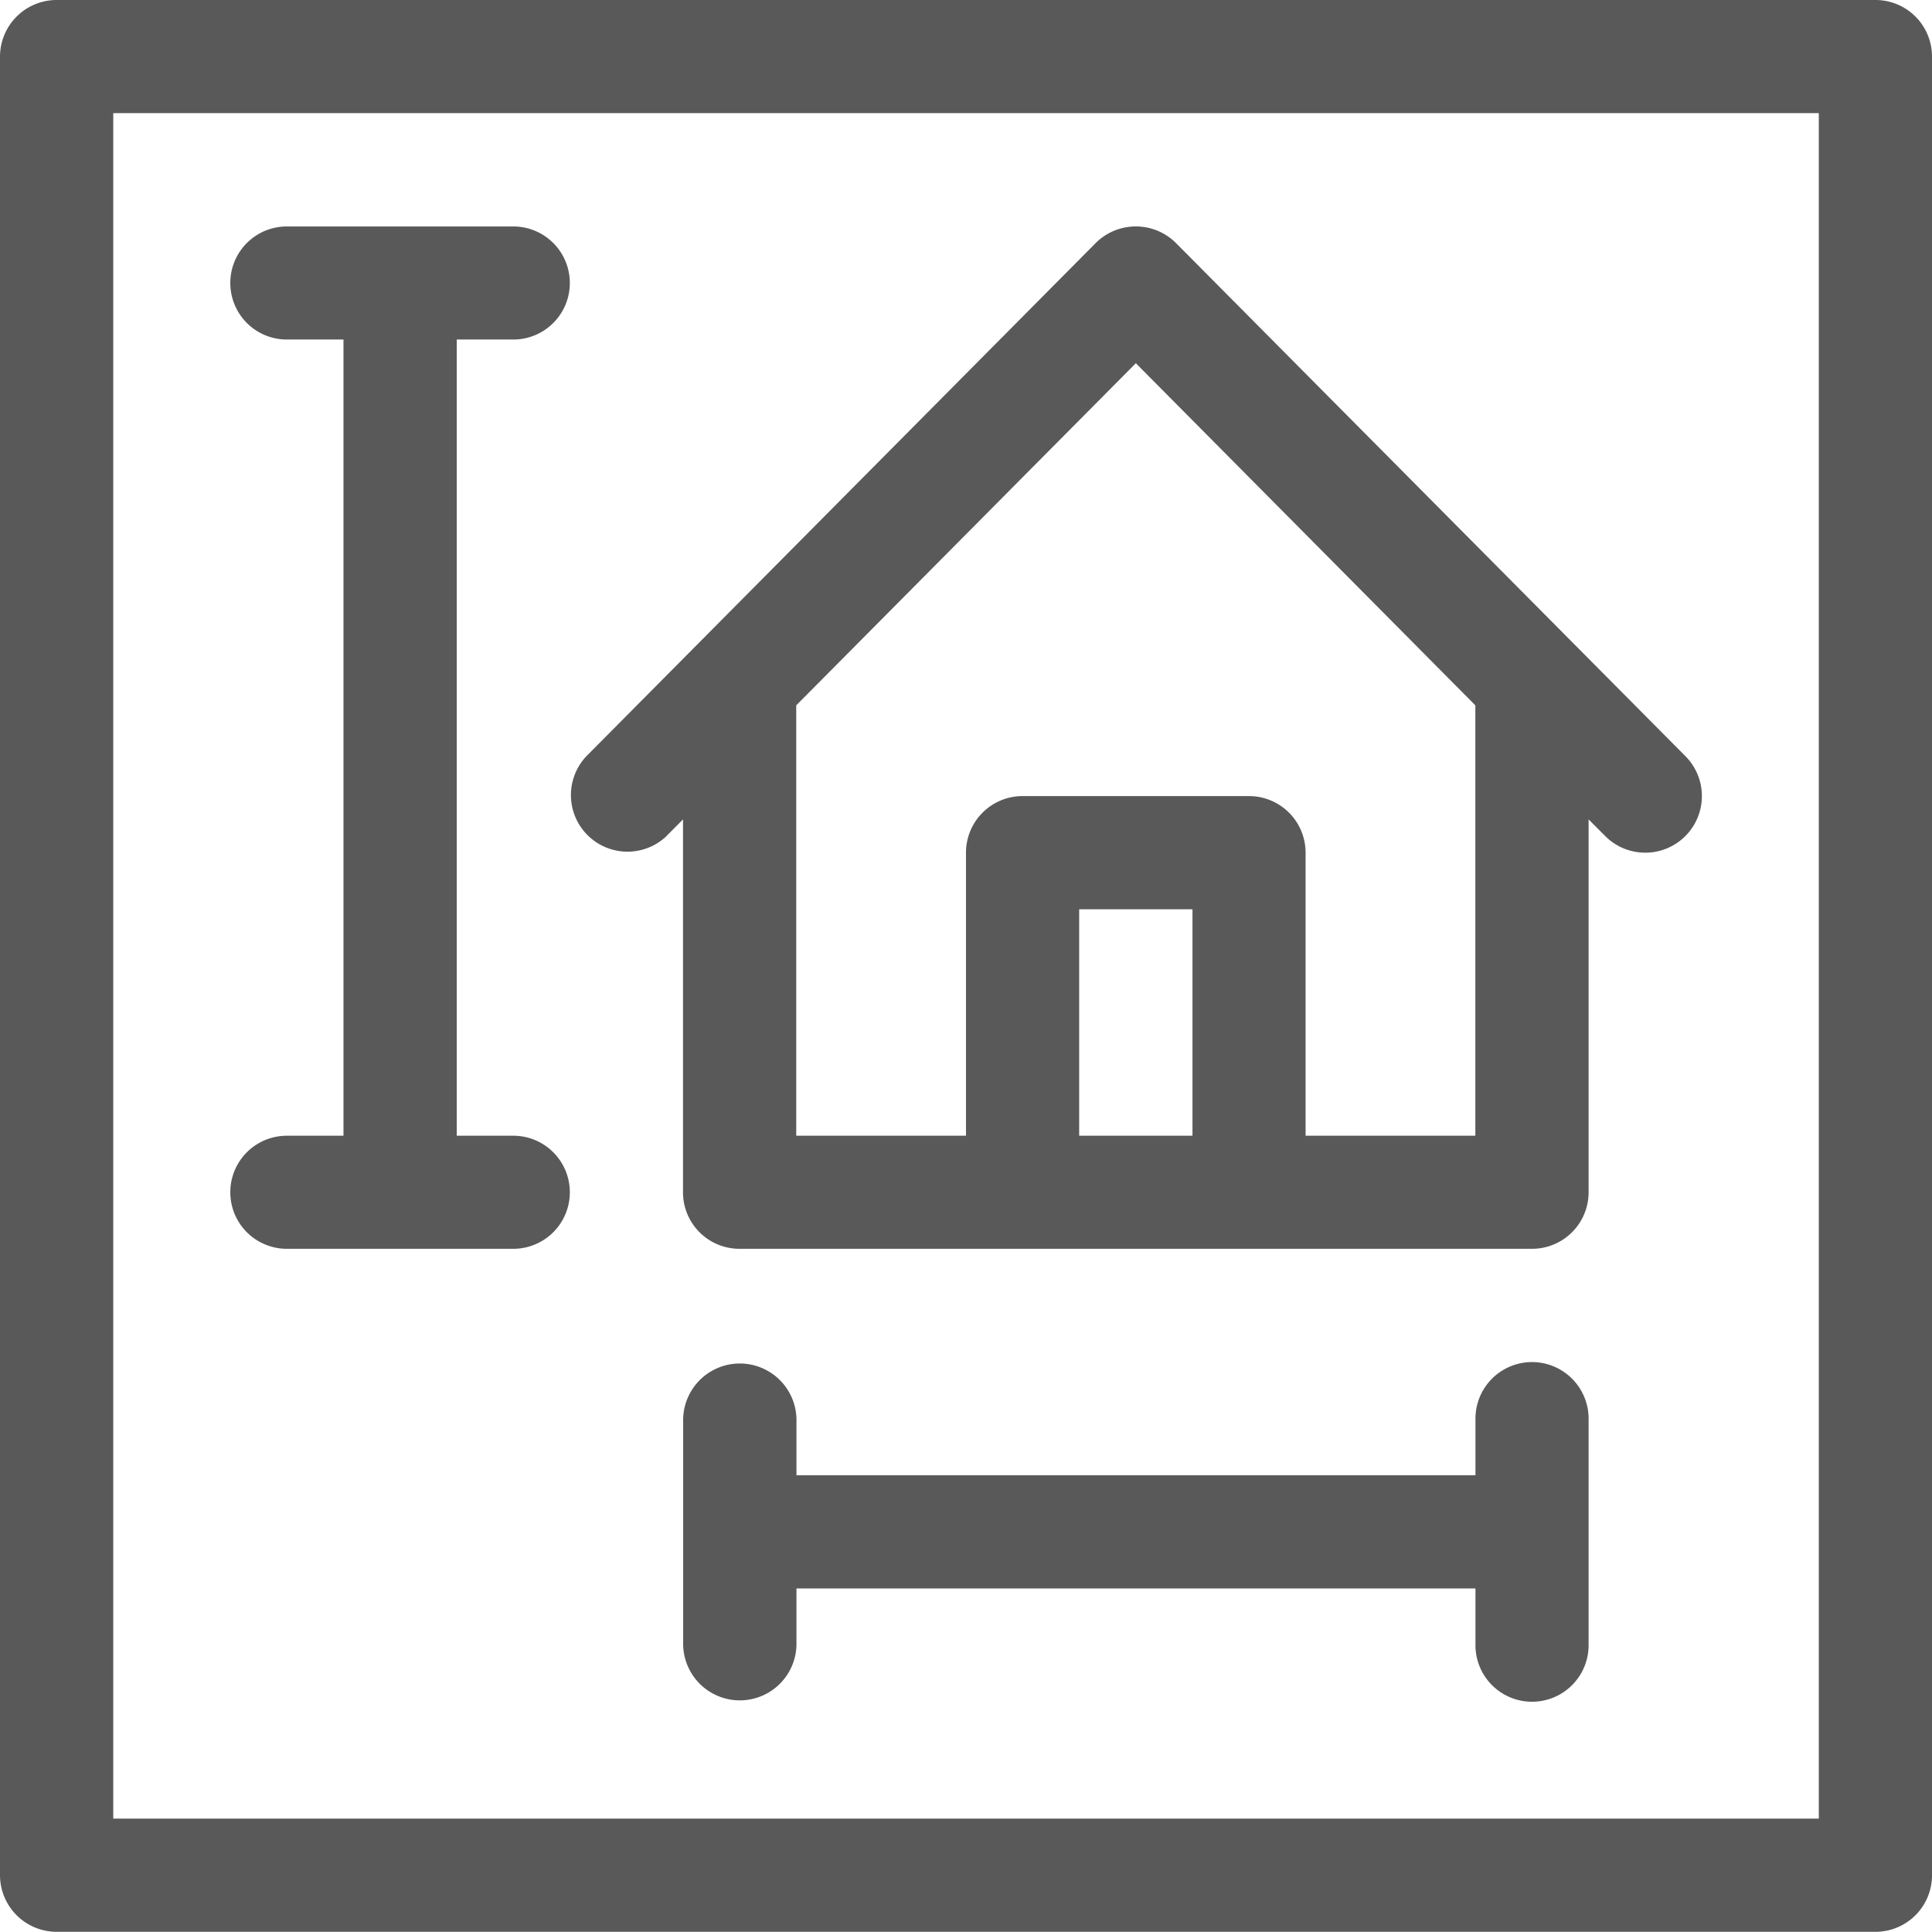 <svg xmlns="http://www.w3.org/2000/svg" width="50.079" height="50.074" viewBox="0 0 50.079 50.074">
  <g id="exteriores" transform="translate(-940.247 -3499.484)">
    <g id="Grupo_146" data-name="Grupo 146">
      <path id="Trazado_508" data-name="Trazado 508" d="M979.958,3534.79a1.467,1.467,0,0,0-1.466,1.468v1.466h-17.6v-1.466a1.469,1.469,0,0,0-2.937,0v5.87a1.469,1.469,0,0,0,2.937,0v-1.47h17.6v1.47a1.466,1.466,0,0,0,2.933,0v-5.87A1.468,1.468,0,0,0,979.958,3534.79Z" fill="#595959" fill-rule="evenodd"/>
      <path id="Trazado_509" data-name="Trazado 509" d="M957.524,3521.153l.427-.429v9.665a1.464,1.464,0,0,0,1.465,1.465h20.542a1.466,1.466,0,0,0,1.467-1.465v-9.665l.428.429a1.467,1.467,0,0,0,2.082-2.068l-13.205-13.3a1.472,1.472,0,0,0-2.083,0l-13.2,13.3a1.467,1.467,0,0,0,2.08,2.068Zm13.633,7.77H968.22v-5.87h2.937v5.87Zm-1.468-20.024,8.8,8.868v11.156h-4.4v-7.336a1.468,1.468,0,0,0-1.467-1.468h-5.87a1.467,1.467,0,0,0-1.466,1.468v7.336h-4.4v-11.156Z" fill="#595959" fill-rule="evenodd"/>
      <path id="Trazado_510" data-name="Trazado 510" d="M947.682,3528.923a1.465,1.465,0,0,0,0,2.931h5.87a1.465,1.465,0,1,0,0-2.931h-1.466v-20.638h1.466a1.465,1.465,0,1,0,0-2.931h-5.87a1.465,1.465,0,0,0,0,2.931h1.468v20.638Z" fill="#595959" fill-rule="evenodd"/>
      <path id="Trazado_511" data-name="Trazado 511" d="M988.86,3499.484H941.717a1.469,1.469,0,0,0-1.47,1.466v47.142a1.469,1.469,0,0,0,1.47,1.466H988.86a1.465,1.465,0,0,0,1.466-1.466V3500.95a1.465,1.465,0,0,0-1.466-1.466Zm-1.468,47.14H943.183v-44.207h44.209Z" fill="#595959" fill-rule="evenodd"/>
    </g>
  </g>
</svg>
